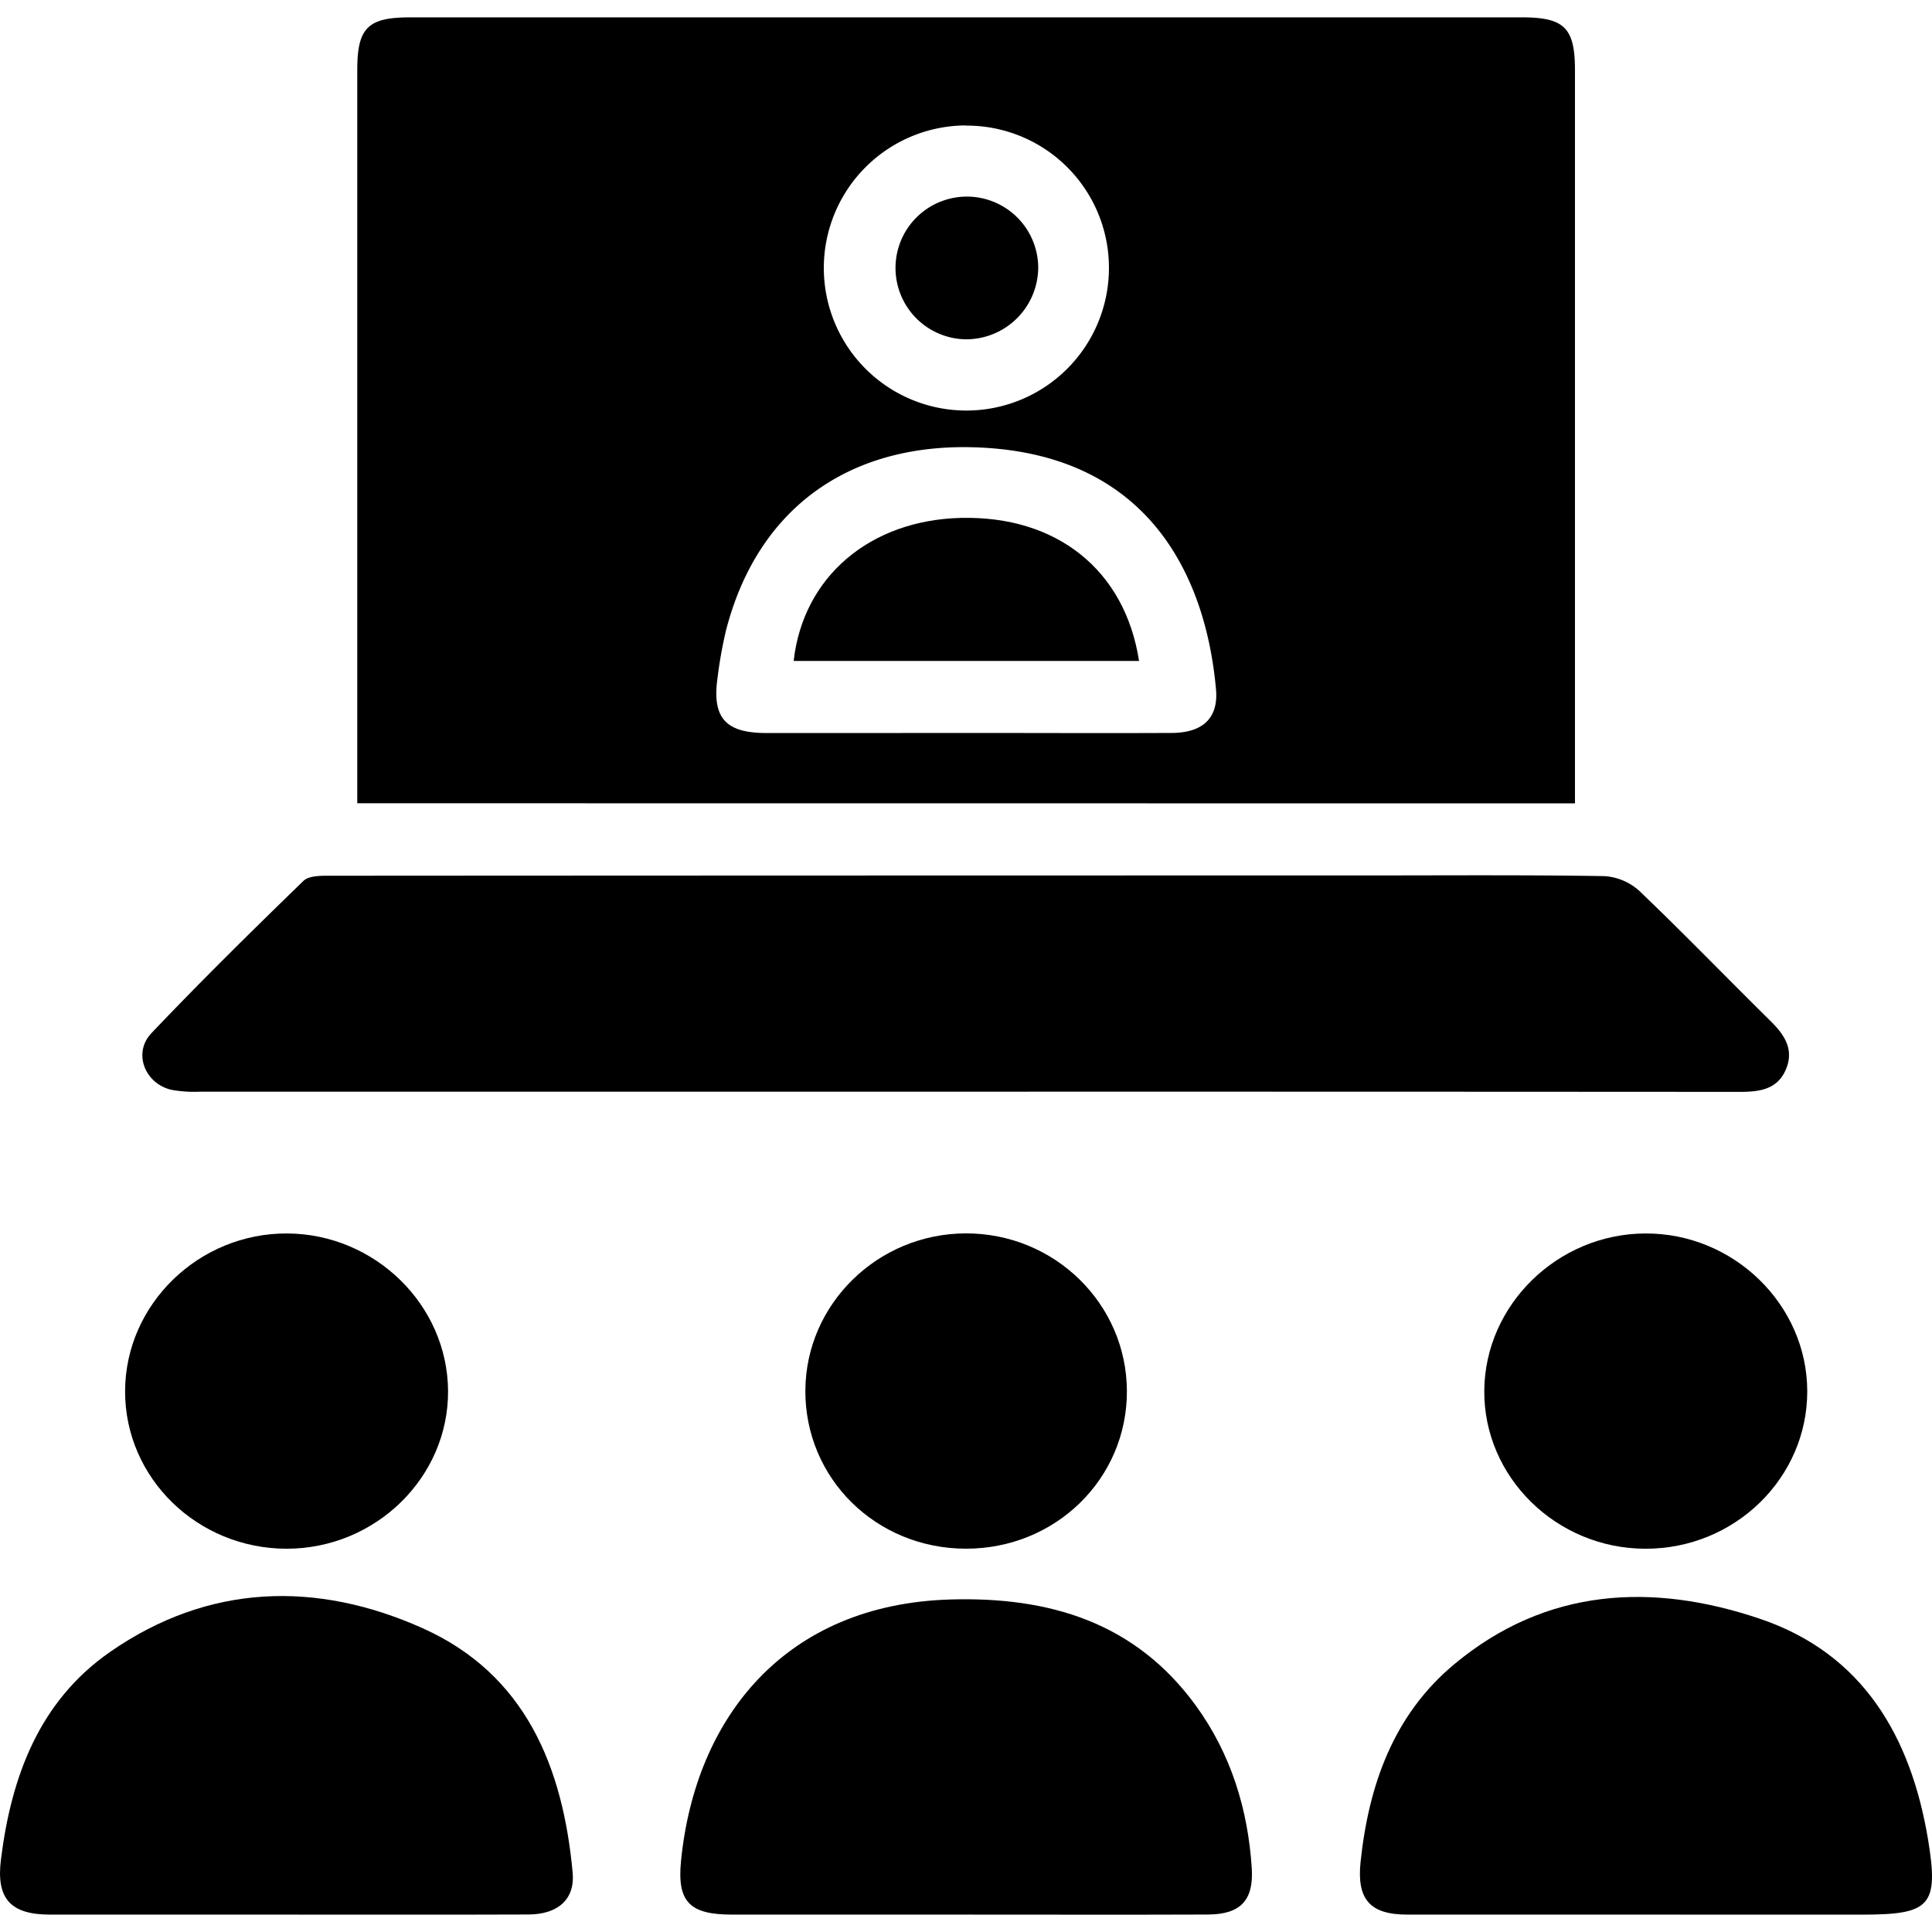 <svg id="Layer_1" data-name="Layer 1" xmlns="http://www.w3.org/2000/svg" viewBox="0 0 512 512"><path d="M94.68,212.87v-7.25q0-93.54,0-187.08c0-11.15,2.78-13.94,14-13.94H403.38c11.21,0,14,2.82,14,14q0,93.54,0,187.08v7.22Zm161.43-18.63c18.14,0,36.28.08,54.41,0,8.32-.05,12.42-4,11.73-11.61-2.77-30.65-18.41-62.85-64.37-64.1-33.27-.91-57.23,16.49-65.47,48.5a113,113,0,0,0-2.25,12.58c-1.5,10.56,2.06,14.62,12.82,14.65C220.69,194.28,238.4,194.25,256.11,194.24Zm-.23-161a37.78,37.78,0,1,0,38,37.72A37.67,37.67,0,0,0,255.88,33.29Z"/><path d="M256,289.31q-101.51,0-203,0a33.41,33.41,0,0,1-7.63-.51c-7-1.68-10.2-9.76-5.24-15C53.24,260,66.78,246.68,80.41,233.45c1.47-1.43,4.75-1.37,7.2-1.37Q225,232,362.34,232c20.92,0,41.84-.16,62.76.18a15.17,15.17,0,0,1,9.33,3.91c11.73,11.2,23,22.87,34.56,34.27,3.73,3.67,6.58,7.54,4.31,13s-7.18,6-12.33,6Q358.51,289.29,256,289.31Z"/><path d="M75.38,507.39q-31.06,0-62.12,0c-10.59,0-14.32-4.32-13-14.68C3,470.76,10.41,450.81,29.18,437.77c26.06-18.09,54.66-18.88,82.81-6.28,27.23,12.19,37.19,36.69,39.77,64.79.65,7-3.84,11.05-11.71,11.08C118.49,507.44,96.93,507.39,75.38,507.39Z"/><path d="M435.69,507.39c-20.91,0-41.83,0-62.75,0-9.93,0-13.42-4.09-12.37-14,2.16-20.39,8.75-39,24.88-52.4,24.31-20.23,52.4-21.65,80.94-12,27.3,9.22,40,31.22,44.55,58.41,2.94,17.78.6,20-17.62,20Z"/><path d="M255.44,507.39H194c-11.17,0-14.59-3.31-13.53-14.14,3.76-38.26,27.73-68.09,71.38-69.37,26.19-.77,49,6,65.12,28.2,9.24,12.77,13.75,27.35,14.76,43,.55,8.52-3,12.25-11.6,12.29C298.55,507.45,277,507.39,255.44,507.39Z"/><path d="M436.09,410.43c-23.62,0-42.94-19-42.74-41.93.19-22.71,19.4-41.48,42.59-41.62,23.43-.15,42.95,18.82,43,41.78S459.78,410.46,436.09,410.43Z"/><path d="M76,410.43c-23.67,0-42.91-18.73-42.85-41.77s19.58-41.93,43-41.78c23.21.14,42.39,18.9,42.59,41.62C118.93,391.44,99.6,410.4,76,410.43Z"/><path d="M255.89,410.42c-23.79-.07-42.61-18.67-42.46-42,.15-22.85,19.15-41.46,42.43-41.56,23.56-.1,42.75,18.67,42.78,41.85S279.72,410.48,255.89,410.42Z"/><path d="M301.86,175.16H210.33c2.5-22.3,20.2-37.33,44.31-37.91C280,136.65,298.12,151,301.86,175.16Z"/><path d="M255.92,89.92a18.91,18.91,0,1,1,19.22-19A19.12,19.12,0,0,1,255.92,89.92Z"/></svg>